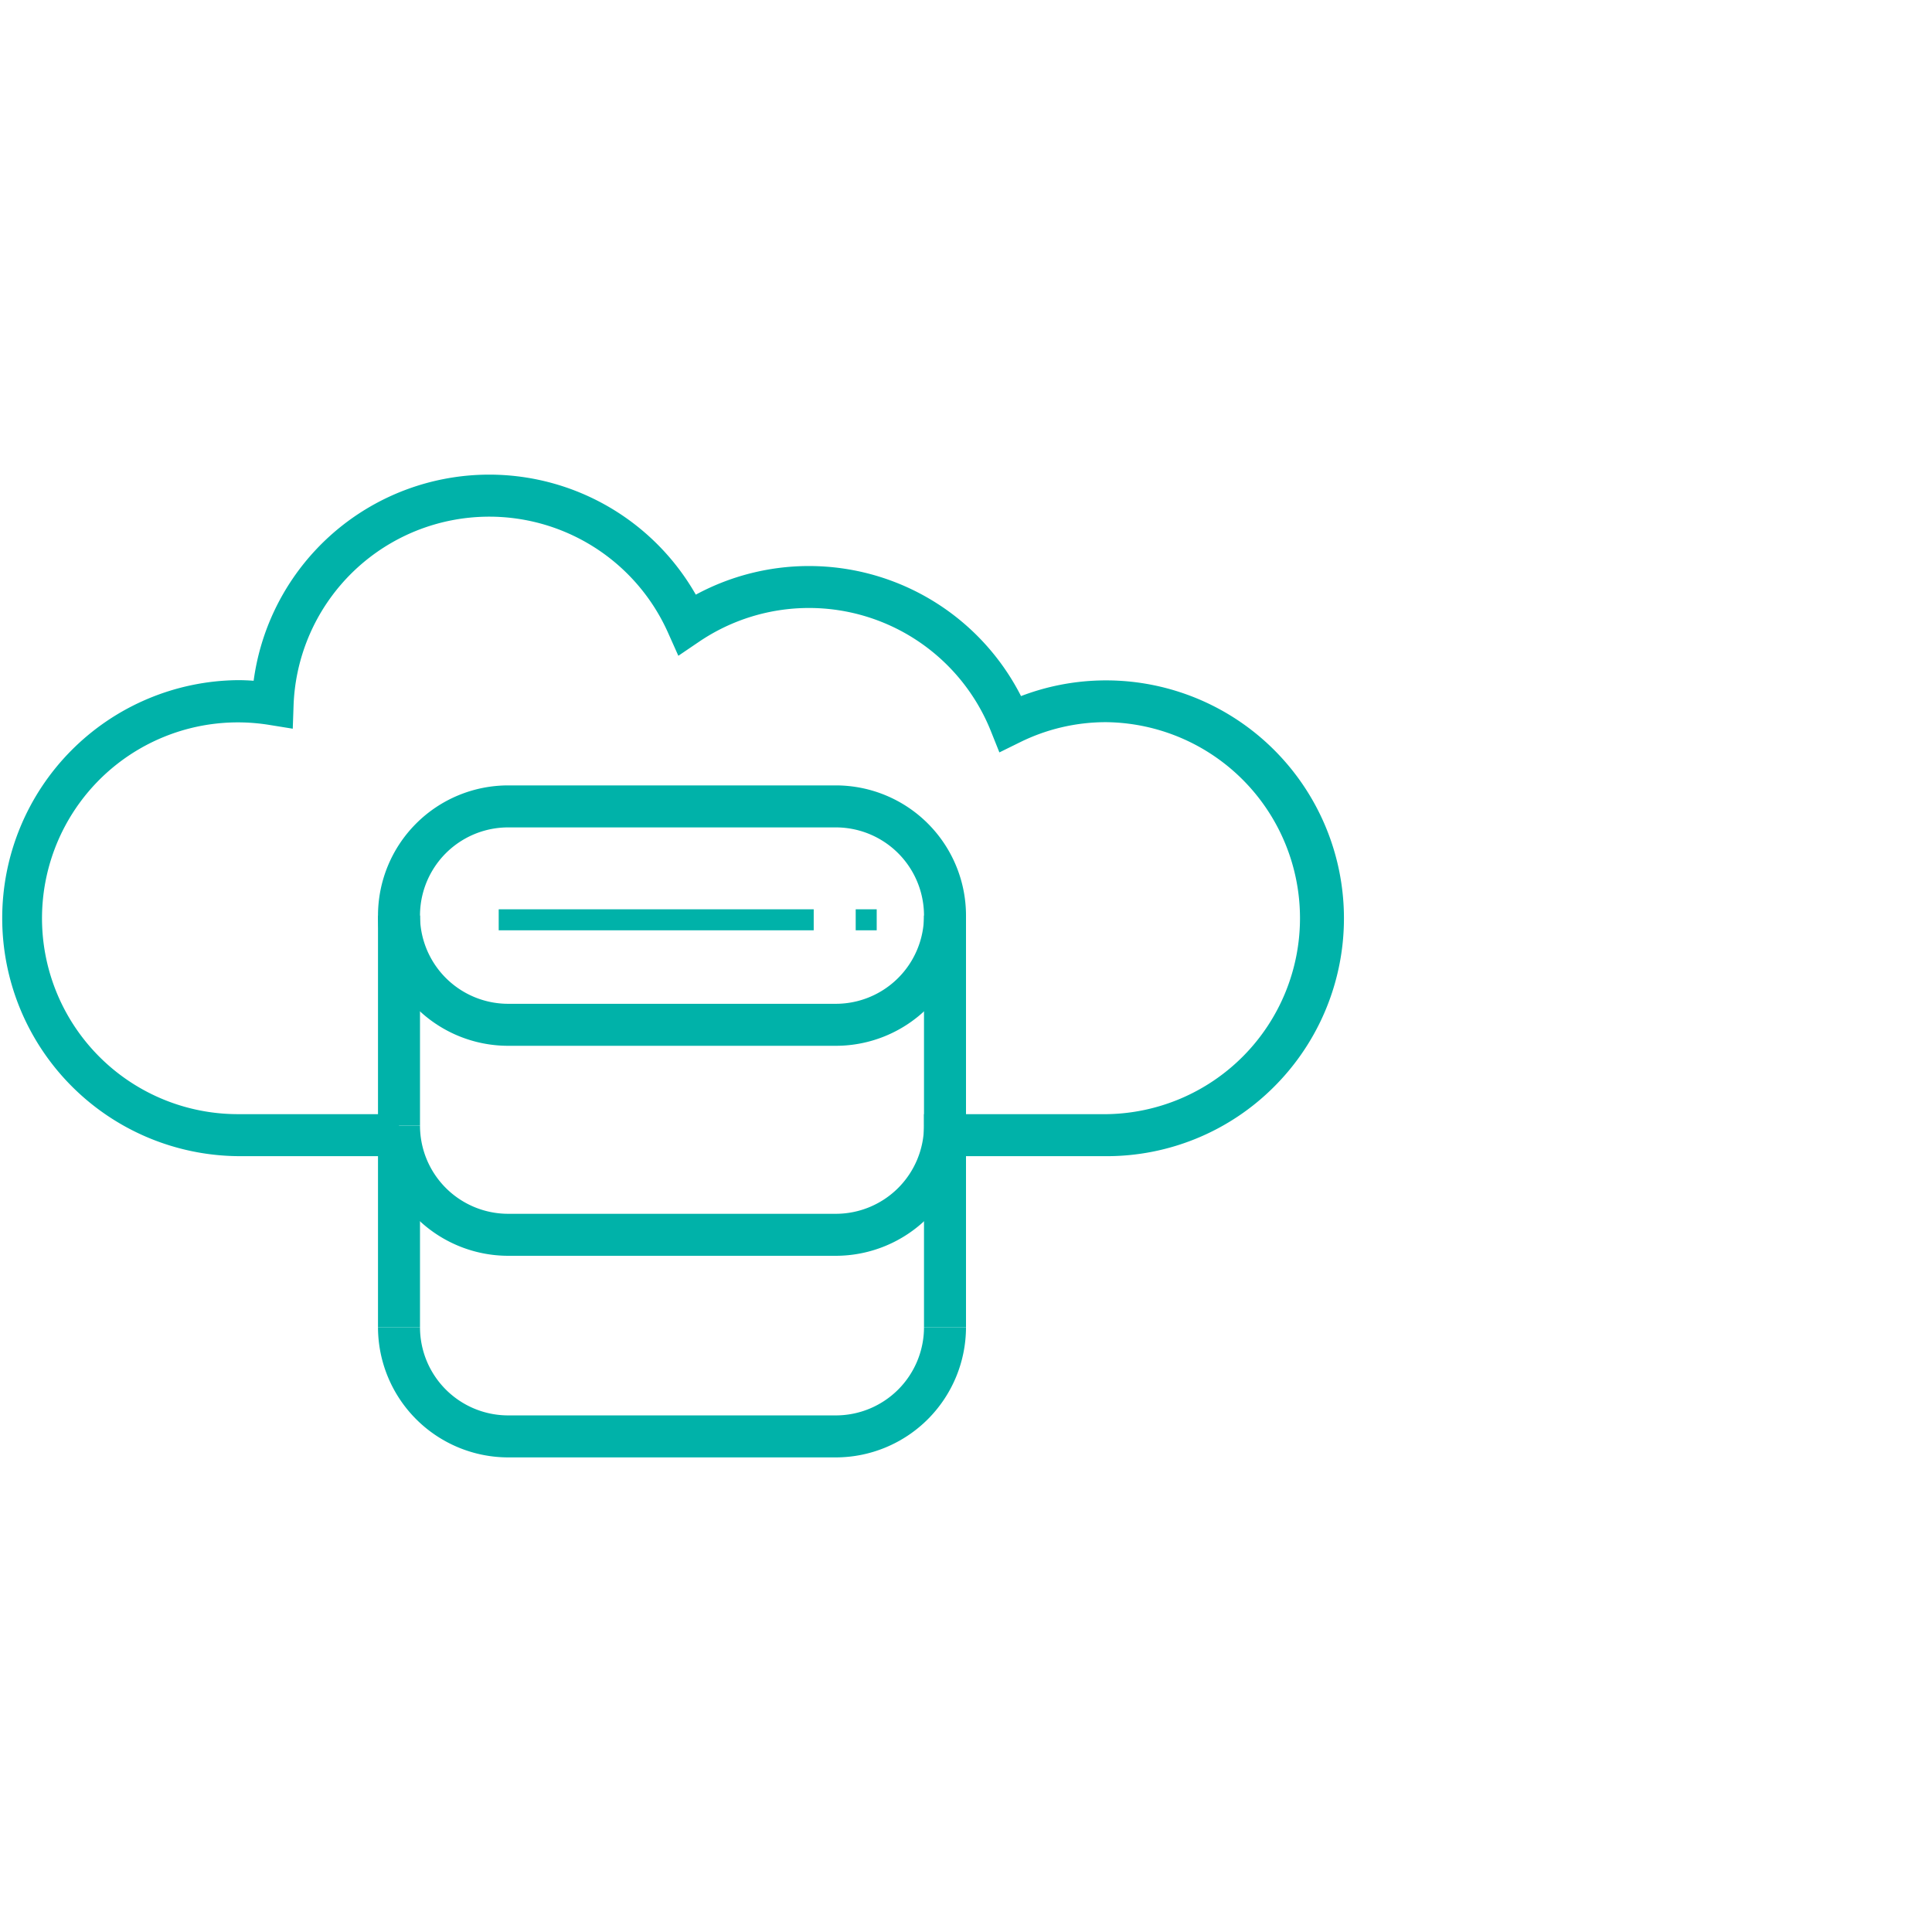 <svg xmlns="http://www.w3.org/2000/svg" width="92" height="92" viewBox="0 0 92 92">
  <g id="icon-simplicity-bg" transform="translate(0 -44)">
    <g id="bg" transform="translate(0 44)" fill="none" stroke="#00b2a9" stroke-width="2" opacity="0">
      <circle cx="46" cy="46" r="46" stroke="none"/>
      <circle cx="46" cy="46" r="45" fill="none"/>
    </g>
    <g id="icon-simplicity" transform="translate(0 66.6)">
      <path id="Path_21006" data-name="Path 21006" d="M52.667,32.456H44v-2h8.667a9.334,9.334,0,0,0,0-18.667,9.231,9.231,0,0,0-4.108.963l-.969.477-.4-1a9.328,9.328,0,0,0-13.9-4.271l-.988.67-.487-1.09a9.323,9.323,0,0,0-17.835,3.437L13.941,12.1l-1.115-.18a9.328,9.328,0,1,0-1.493,18.535H19v2H11.333a11.334,11.334,0,0,1,0-22.667c.242,0,.489.01.745.029a11.321,11.321,0,0,1,21.056-4.1,11.33,11.33,0,0,1,15.486,4.83,11.33,11.33,0,0,1,12.06,18.593A11.259,11.259,0,0,1,52.667,32.456Z" fill="#00b2a9"/>
      <path id="Path_21007" data-name="Path 21007" d="M39.8,27.2H24.2a6.2,6.2,0,1,1,0-12.4H39.8a6.2,6.2,0,1,1,0,12.4ZM24.2,16.8a4.2,4.2,0,0,0,0,8.4H39.8a4.2,4.2,0,1,0,0-8.4Z" fill="#00b2a9"/>
      <path id="Path_21008" data-name="Path 21008" d="M39.8,37.2H24.2A6.207,6.207,0,0,1,18,31h2a4.2,4.2,0,0,0,4.2,4.2H39.8A4.2,4.2,0,0,0,44,31h2A6.207,6.207,0,0,1,39.8,37.2Z" fill="#00b2a9"/>
      <path id="Line_401" data-name="Line 401" d="M1,10H-1V0H1Z" transform="translate(45 21)" fill="#00b2a9"/>
      <path id="Line_402" data-name="Line 402" d="M1,10H-1V0H1Z" transform="translate(19 21)" fill="#00b2a9"/>
      <path id="Path_21009" data-name="Path 21009" d="M39.8,46.8H24.2A6.207,6.207,0,0,1,18,40.6h2a4.2,4.2,0,0,0,4.2,4.2H39.8A4.2,4.2,0,0,0,44,40.6h2A6.207,6.207,0,0,1,39.8,46.8Z" fill="#00b2a9"/>
      <path id="Line_403" data-name="Line 403" d="M1,9.1H-1V0H1Z" transform="translate(45 31.5)" fill="#00b2a9"/>
      <path id="Line_404" data-name="Line 404" d="M1,9.1H-1V0H1Z" transform="translate(19 31.5)" fill="#00b2a9"/>
      <path id="Line_405" data-name="Line 405" d="M15,.5H0v-1H15Z" transform="translate(23.748 21.2)" fill="#00b2a9"/>
      <path id="Line_406" data-name="Line 406" d="M1,.5H0v-1H1Z" transform="translate(40.748 21.2)" fill="#00b2a9"/>
    </g>
  </g>
</svg>
